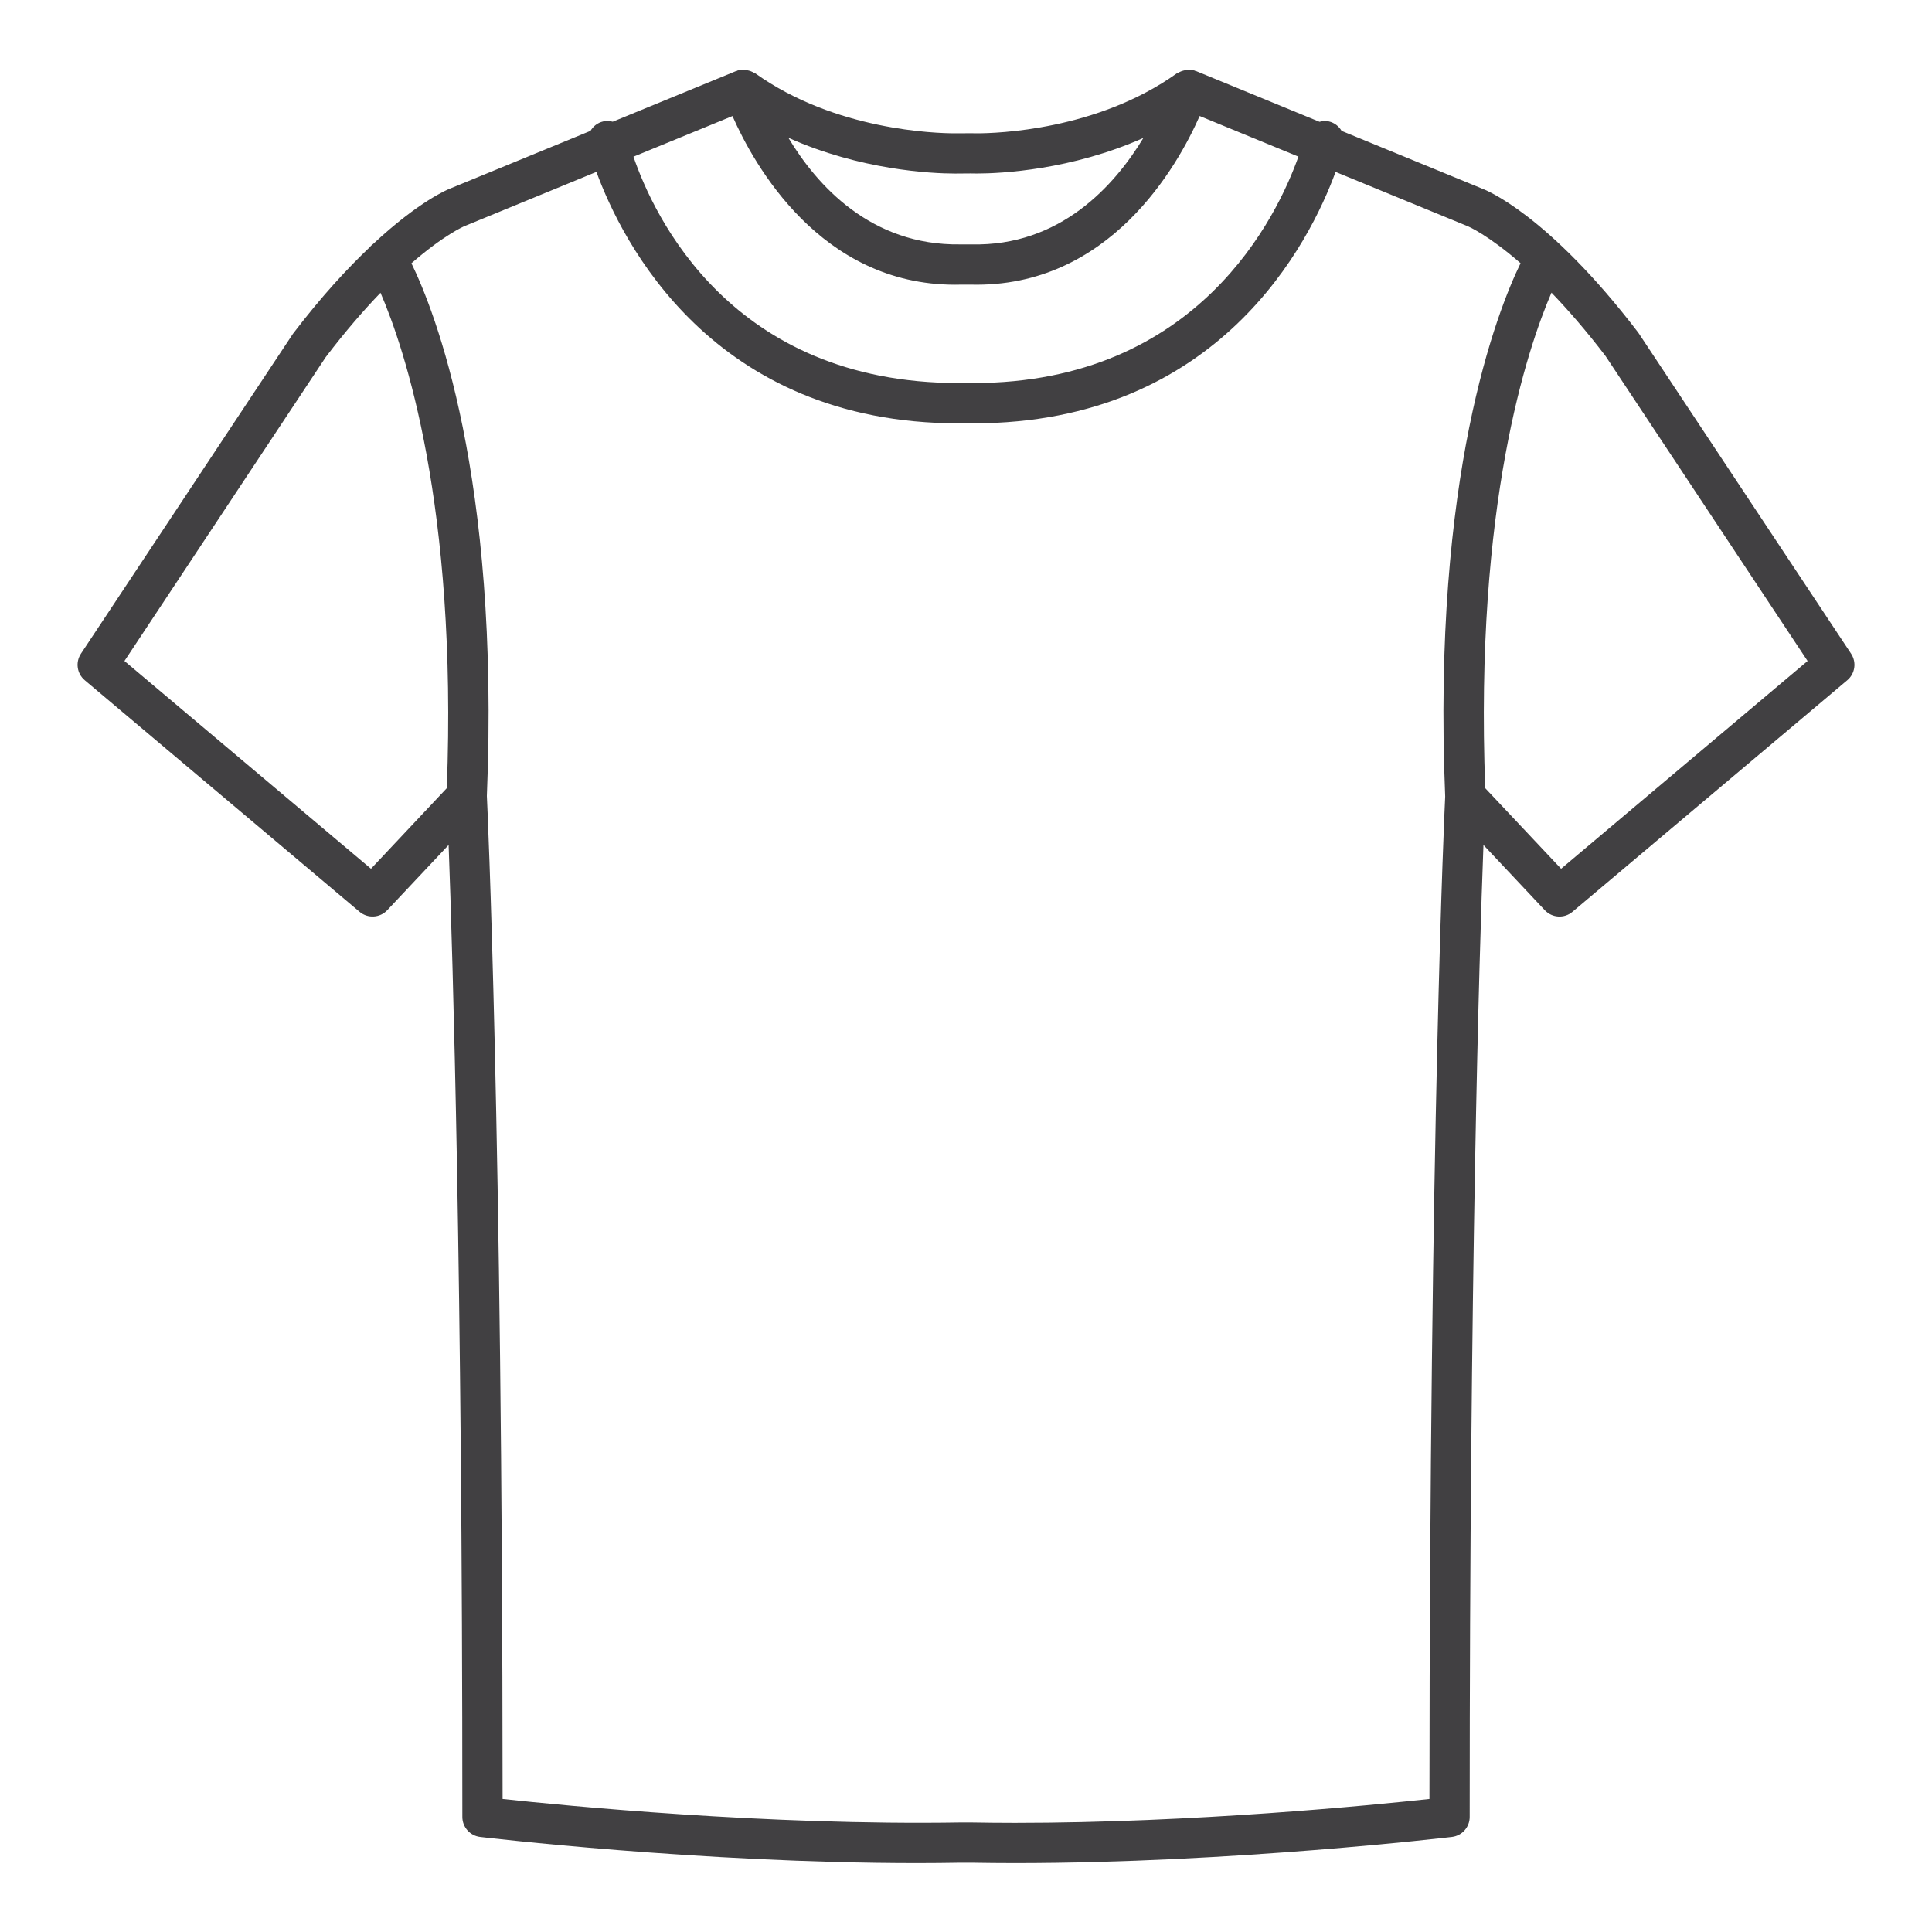<?xml version="1.0" encoding="utf-8"?>
<!-- Generator: Adobe Illustrator 16.0.0, SVG Export Plug-In . SVG Version: 6.00 Build 0)  -->
<!DOCTYPE svg PUBLIC "-//W3C//DTD SVG 1.1//EN" "http://www.w3.org/Graphics/SVG/1.1/DTD/svg11.dtd">
<svg version="1.1" id="Layer_1" xmlns="http://www.w3.org/2000/svg" xmlns:xlink="http://www.w3.org/1999/xlink" x="0px" y="0px"
	 width="48px" height="48px" viewBox="0 0 48 48" enable-background="new 0 0 48 48" xml:space="preserve">
<path fill="#414042" d="M45.99,16.241l-5.287-7.976c-2.258-2.959-3.816-3.555-3.863-3.572l-3.508-1.441
	c-0.067-0.114-0.177-0.203-0.316-0.235c-0.08-0.018-0.158-0.011-0.233,0.009l-3.063-1.259c-0.006-0.002-0.012,0-0.017-0.002
	c-0.008-0.002-0.013-0.008-0.02-0.011c-0.068-0.021-0.138-0.027-0.204-0.02c-0.014,0.001-0.025,0.009-0.04,0.011
	c-0.062,0.012-0.12,0.034-0.173,0.066c-0.009,0.006-0.02,0.005-0.028,0.011c-1.984,1.418-4.483,1.49-4.964,1.49L24.132,3.31
	l-0.403,0.002c-0.48,0-2.978-0.072-4.964-1.49c-0.008-0.006-0.02-0.005-0.028-0.011c-0.053-0.033-0.11-0.055-0.172-0.066
	c-0.014-0.003-0.027-0.01-0.041-0.012c-0.066-0.007-0.135-0.001-0.203,0.02c-0.007,0.002-0.012,0.008-0.019,0.011
	c-0.006,0.002-0.012,0-0.017,0.002l-3.062,1.258c-0.076-0.02-0.155-0.027-0.237-0.007c-0.139,0.032-0.249,0.12-0.315,0.234
	l-3.489,1.434c-0.044,0.016-0.764,0.306-1.908,1.373c-0.028,0.025-0.059,0.046-0.08,0.076C8.64,6.66,8.001,7.345,7.279,8.292
	l-5.268,7.949c-0.14,0.212-0.1,0.495,0.095,0.659l6.828,5.754c0.203,0.17,0.504,0.153,0.687-0.04l1.525-1.621
	c0.104,2.805,0.341,10.648,0.341,24.15c0,0.252,0.189,0.465,0.44,0.496c0.054,0.006,5.466,0.65,10.862,0.65
	c0.364,0,0.727-0.004,1.081-0.01h0.253c0.362,0.006,0.726,0.01,1.089,0.01c0.001,0,0,0,0.001,0c5.396,0,10.808-0.645,10.861-0.65
	c0.251-0.031,0.44-0.244,0.44-0.496c0-13.502,0.236-21.345,0.342-24.15l1.524,1.621c0.184,0.194,0.484,0.211,0.687,0.04l6.828-5.754
	C46.09,16.736,46.13,16.453,45.99,16.241z M18.198,2.883c0.532,1.207,2.185,4.192,5.532,4.191c0.046,0,0.093-0.001,0.14-0.002h0.25
	c3.451,0.085,5.145-2.965,5.685-4.19l2.454,1.009c-0.515,1.454-2.479,5.626-8.08,5.626c0,0-0.003,0-0.004,0h-0.35
	c-0.002,0-0.004,0-0.005,0c-5.661,0-7.581-4.161-8.082-5.624L18.198,2.883z M24.111,4.309l0.163,0.002
	c0.592,0,2.349-0.088,4.133-0.884c-0.714,1.181-2.064,2.697-4.274,2.645h-0.274c-2.227,0.033-3.567-1.475-4.272-2.649
	c1.789,0.801,3.55,0.889,4.143,0.889L24.111,4.309z M9.217,21.584l-6.125-5.162l5.002-7.551c0.497-0.652,0.952-1.174,1.36-1.597
	c0.597,1.382,1.913,5.28,1.647,12.307L9.217,21.584z M25.212,45.29c-0.357,0-0.716-0.004-1.08-0.01h-0.27
	c-4.798,0.078-9.873-0.422-11.375-0.584c-0.007-16.804-0.38-24.698-0.391-24.92c0.326-7.961-1.297-12.05-1.874-13.235
	c0.812-0.707,1.304-0.917,1.319-0.923l3.277-1.347c0.631,1.721,2.874,6.247,9.001,6.247c0.001,0,0.003,0,0.005,0h0.35
	c0.001,0,0.003,0,0.005,0c6.128,0,8.372-4.525,9.003-6.247l3.29,1.352c0.008,0.003,0.497,0.212,1.306,0.916
	c-0.575,1.182-2.201,5.275-1.873,13.251c-0.017,0.344-0.384,8.238-0.391,24.906C34.125,44.847,29.661,45.29,25.212,45.29z
	 M38.785,21.584L36.9,19.582c-0.266-7.031,1.05-10.93,1.646-12.311c0.403,0.419,0.853,0.932,1.342,1.573l5.021,7.578L38.785,21.584z
	"/>
</svg>
